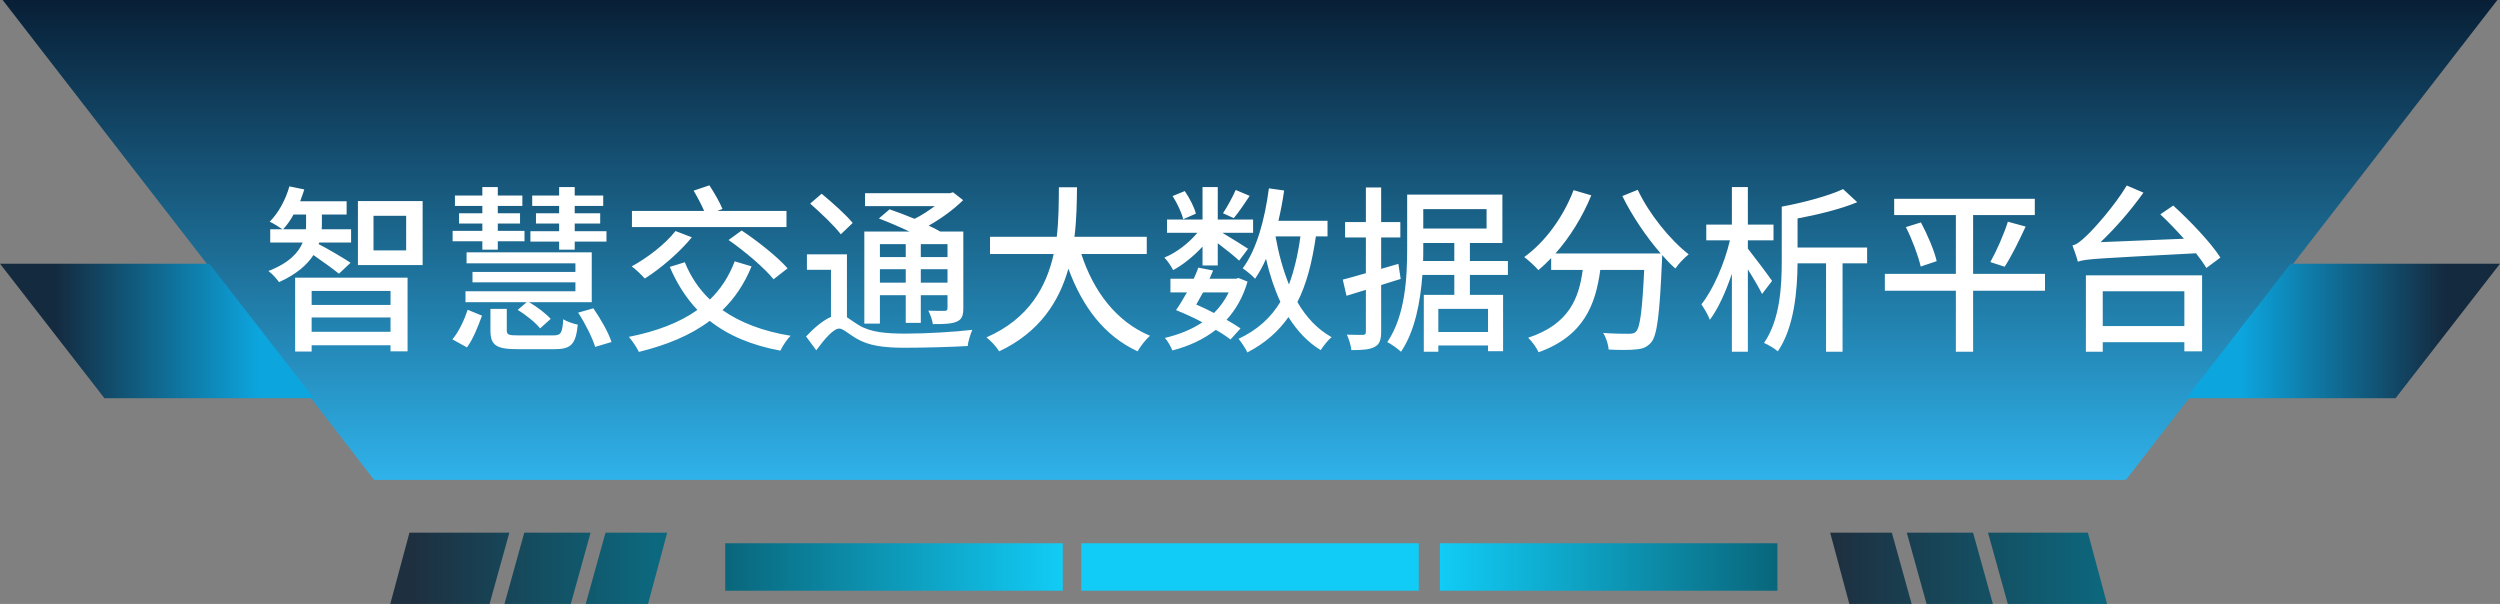 <svg width="948" height="229" viewBox="0 0 948 229" fill="none" xmlns="http://www.w3.org/2000/svg" xmlns:xlink="http://www.w3.org/1999/xlink">
	<rect x="0" y="0" width="948" height="229" fill="#808080" stroke="none"/>
	<desc>
			Created with Pixso.
	</desc>
	<defs>
		<linearGradient id="paint_linear_2_9_0" x1="474" y1="0" x2="474" y2="182" gradientUnits="userSpaceOnUse">
			<stop stop-color="#081F36"/>
			<stop offset="1" stop-color="#2FB2EA"/>
		</linearGradient>
		<linearGradient id="paint_linear_2_10_0" x1="927.251" y1="125.5" x2="850.015" y2="125.5" gradientUnits="userSpaceOnUse">
			<stop stop-color="#142A3F"/>
			<stop offset="1" stop-color="#0CA5DE"/>
		</linearGradient>
		<linearGradient id="paint_linear_2_11_0" x1="20.749" y1="125.5" x2="97.985" y2="125.5" gradientUnits="userSpaceOnUse">
			<stop stop-color="#142A3F"/>
			<stop offset="1" stop-color="#0CA5DE"/>
		</linearGradient>
		<linearGradient id="paint_linear_2_13_0" x1="403" y1="215" x2="275" y2="215" gradientUnits="userSpaceOnUse">
			<stop stop-color="#11CCF6"/>
			<stop offset="1" stop-color="#09667B"/>
		</linearGradient>
		<linearGradient id="paint_linear_2_14_0" x1="546" y1="215" x2="674" y2="215" gradientUnits="userSpaceOnUse">
			<stop stop-color="#11CCF6"/>
			<stop offset="1" stop-color="#09667B"/>
		</linearGradient>
		<linearGradient id="paint_linear_2_15_0" x1="246.84" y1="215.5" x2="155.659" y2="215.5" gradientUnits="userSpaceOnUse">
			<stop stop-color="#0C687E"/>
			<stop offset="1" stop-color="#1E2F3F"/>
		</linearGradient>
		<linearGradient id="paint_linear_2_16_0" x1="799" y1="215.5" x2="694" y2="215.5" gradientUnits="userSpaceOnUse">
			<stop stop-color="#0C687E"/>
			<stop offset="1" stop-color="#1E2F3F"/>
		</linearGradient>
	</defs>
	<path id="路径 204" d="M1 0L947 0L806.106 182L141.894 182L1 0Z" fill-rule="nonzero" fill="url(#paint_linear_2_9_0)"/>
	<path id="路径 205" d="M868.608 100L948 100L908.392 151L829 151L868.608 100Z" fill-rule="nonzero" fill="url(#paint_linear_2_10_0)"/>
	<path id="路径 206" d="M79.392 100L0 100L39.608 151L119 151L79.392 100Z" fill-rule="nonzero" fill="url(#paint_linear_2_11_0)"/>
	<rect id="矩形 284" x="410" y="206" width="128" height="18" fill="#11CCF6"/>
	<rect id="矩形 283" x="275" y="206" width="128" height="18" fill="url(#paint_linear_2_13_0)"/>
	<rect id="矩形 285" x="546" y="206" width="128" height="18" fill="url(#paint_linear_2_14_0)"/>
	<path id="减去 33" d="M223.946 202L198.806 202L191.307 229L216.447 229L223.946 202ZM222.11 229L245.736 229L253 202L229.609 202L222.11 229ZM155.264 202L193.143 202L185.644 229L148 229L155.264 202Z" clip-rule="evenodd" fill-rule="evenodd" fill="url(#paint_linear_2_15_0)" fill-opacity="1"/>
	<path id="减去 34" d="M730.555 229L755.693 229L748.194 202L723.056 202L730.555 229ZM717.394 202L694 202L701.264 229L724.893 229L717.394 202ZM799 229L761.355 229L753.856 202L791.736 202L799 229Z" clip-rule="evenodd" fill-rule="evenodd" fill="url(#paint_linear_2_16_0)" fill-opacity="1"/>
	<path id="智慧交通大数据分析平台" d="M107.367 86.928C108.795 85.367 110.156 83.524 111.302 81.35L116.066 81.35L116.066 84.819C116.066 85.5 116.066 86.181 116 86.928L107.367 86.928ZM132.934 99.644C131.091 98.35 123.62 93.934 120.831 92.572L121.03 91.958L133.133 91.958L133.133 86.928L121.977 86.928C122.06 86.247 122.06 85.566 122.06 84.886L122.06 81.35L131.439 81.35L131.439 76.319L113.825 76.319C114.373 74.825 114.904 73.397 115.386 71.837L109.741 70.675C108.313 75.705 105.657 80.669 102.271 84.072C103.549 84.62 105.873 86.114 107.085 86.928L102.47 86.928L102.47 91.958L114.771 91.958C113.211 95.76 109.675 99.711 101.789 102.766C103.217 103.795 104.977 105.771 105.807 106.982C112.464 103.994 116.481 100.392 118.855 96.723C122.126 98.964 126.542 102.168 128.518 103.795L132.934 99.644ZM148.091 110.319L148.091 115.632L118.175 115.632L118.175 110.319L148.091 110.319ZM118.175 125.825L118.175 120.38L148.091 120.38L148.091 125.825L118.175 125.825ZM111.916 133.296L118.175 133.296L118.175 130.922L148.091 130.922L148.091 133.229L154.549 133.229L154.549 105.289L111.916 105.289L111.916 133.296ZM154.018 94.946L141.633 94.946L141.633 81.831L154.018 81.831L154.018 94.946ZM135.723 76.253L135.723 100.524L160.26 100.524L160.26 76.253L135.723 76.253ZM212.023 94.681L217.934 94.681L217.934 91.626L229.97 91.626L229.97 87.675L217.934 87.675L217.934 84.753L227.596 84.753L227.596 80.868L217.934 80.868L217.934 78.096L228.741 78.096L228.741 74.144L217.934 74.144L217.934 70.94L212.023 70.94L212.023 74.144L201.813 74.144L201.813 78.096L212.023 78.096L212.023 80.868L203.241 80.868L203.241 84.753L212.023 84.753L212.023 87.675L201.133 87.675L201.133 91.626L212.023 91.626L212.023 94.681ZM224.392 95.693L176.928 95.693L176.928 99.844L218.199 99.844L218.199 103.114L179.169 103.114L179.169 107.049L218.199 107.049L218.199 110.452L176.513 110.452L176.513 114.603L199.705 114.603L196.302 117.524C199.506 119.434 203.175 122.422 204.802 124.53L208.819 120.928C207.126 119.019 203.723 116.379 200.668 114.603L224.392 114.603L224.392 95.693ZM182.904 94.681L188.765 94.681L188.765 91.477L198.892 91.477L198.892 87.542L188.765 87.542L188.765 84.753L197.198 84.753L197.198 80.868L188.765 80.868L188.765 78.096L198.078 78.096L198.078 74.144L188.765 74.144L188.765 70.94L182.904 70.94L182.904 74.144L172.512 74.144L172.512 78.096L182.904 78.096L182.904 80.868L174.072 80.868L174.072 84.753L182.904 84.753L182.904 87.542L171.632 87.542L171.632 91.477L182.904 91.477L182.904 94.681ZM177.061 131.735C179.451 128.548 181.344 123.584 182.771 119.699L177.343 117.458C176.114 121.193 174.006 125.825 171.549 128.681L177.061 131.735ZM196.783 127.187C192.832 127.187 192.168 126.987 192.168 125.211L192.168 117.126L185.976 117.126L185.976 125.277C185.976 130.855 188.018 132.416 196.368 132.416L210.181 132.416C216.506 132.416 218.332 130.656 219.096 123.103C217.452 122.771 214.945 121.94 213.584 121.061C213.235 126.439 212.704 127.187 209.633 127.187L196.783 127.187ZM219.229 118.554C221.868 122.555 224.657 128.133 225.687 131.536L231.879 129.693C230.783 126.157 227.729 120.861 225.006 116.91L219.229 118.554ZM298.235 79.988L271.988 79.988L273.964 79.241C273.018 76.867 270.843 73.049 269 70.276L263.023 72.302C264.451 74.692 266.012 77.681 267.024 79.988L239.632 79.988L239.632 86.114L298.235 86.114L298.235 79.988ZM276.271 91.012C282.464 95.295 289.951 101.687 293.338 105.903L298.65 101.753C294.981 97.536 287.295 91.41 281.235 87.409L276.271 91.012ZM256.15 87.608C252.199 92.639 245.542 97.735 239.549 101.006C240.977 102.019 243.434 104.409 244.513 105.621C250.439 101.886 257.645 95.76 262.343 89.982L256.15 87.608ZM278.596 99.097C276.404 104.874 273.283 109.639 269.199 113.59C265.049 109.639 261.861 104.874 259.687 99.445L253.976 101.205C256.698 107.597 260.168 112.976 264.451 117.524C257.578 122.422 248.796 125.692 238.47 127.734C239.698 129.162 241.591 131.951 242.271 133.445C252.747 130.855 261.795 127.187 269.133 121.675C276.139 127.187 284.904 130.922 295.928 132.964C296.741 131.204 298.451 128.614 299.796 127.319C289.337 125.626 280.771 122.355 273.964 117.591C278.596 113.108 282.265 107.663 284.987 101.006L278.596 99.097ZM343.458 92.572L343.458 97.47L333.663 97.47L333.663 92.572L343.458 92.572ZM359.296 92.572L359.296 97.47L349.169 97.47L349.169 92.572L359.296 92.572ZM349.169 107.198L349.169 102.085L359.296 102.085L359.296 107.198L349.169 107.198ZM333.663 107.198L333.663 102.085L343.458 102.085L343.458 107.198L333.663 107.198ZM333.663 111.946L343.458 111.946L343.458 122.422L349.169 122.422L349.169 111.946L359.296 111.946L359.296 116.777C359.296 117.591 359.03 117.873 358.217 117.873C357.47 117.873 354.813 117.939 352.024 117.807C352.771 119.234 353.519 121.343 353.734 122.903C358.018 122.903 360.873 122.837 362.832 121.94C364.741 121.127 365.289 119.699 365.289 116.844L365.289 87.808L356.523 87.808C355.295 87.061 353.867 86.314 352.157 85.566C356.988 82.844 361.687 79.374 365.223 75.904L361.404 72.916L360.192 73.265L328.019 73.265L328.019 78.162L354.481 78.162C352.157 79.856 349.451 81.698 346.795 82.977C343.524 81.632 340.204 80.337 337.332 79.374L333.265 82.844C336.867 84.205 341.15 86.048 344.886 87.808L327.753 87.808L327.753 122.704L333.663 122.704L333.663 111.946ZM323.337 84.554C320.88 81.482 315.518 76.734 311.566 73.464L307.217 77.199C311.234 80.735 316.464 85.699 318.838 88.837L323.337 84.554ZM321.162 96.44L305.988 96.44L305.988 102.301L315.103 102.301L315.103 120.181C312.181 121.409 308.844 124.198 305.656 127.585L309.524 132.831C312.729 128.481 316.049 124.597 318.24 124.597C319.734 124.597 321.976 126.771 324.698 128.332C329.446 131.121 334.958 131.868 343.259 131.868C350.53 131.868 362.085 131.536 366.982 131.204C367.049 129.561 368.012 126.705 368.692 125.078C361.753 125.892 351.145 126.506 343.458 126.506C336.054 126.506 330.193 126.024 325.777 123.368C323.669 122.09 322.374 121.061 321.162 120.313L321.162 96.44ZM434.85 96.308L434.85 89.783L407.44 89.783C408.271 83.06 408.337 76.519 408.403 71.023L401.53 71.023C401.464 76.452 401.53 82.977 400.717 89.783L375.416 89.783L375.416 96.308L399.555 96.308C396.832 108.626 390.241 120.861 374.055 127.934C375.831 129.295 377.873 131.536 378.886 133.229C394.325 125.958 401.663 114.204 405.133 101.886C410.445 116.296 418.663 127.319 431.38 133.229C432.409 131.337 434.518 128.681 436.078 127.319C423.229 121.94 414.662 110.452 410.03 96.308L434.85 96.308ZM468.584 72.036C467.422 74.692 465.38 78.428 463.753 80.868L467.837 82.711C469.663 80.603 471.838 77.332 473.88 74.277L468.584 72.036ZM453.477 81.018C452.879 78.561 451.036 75.024 449.26 72.451L444.645 74.344C446.404 77.066 448.114 80.735 448.662 83.126L453.477 81.018ZM456 100.657L461.777 100.657L461.777 92.24C464.766 94.481 468.235 97.27 469.879 98.831L473.266 94.332C471.838 93.386 466.874 90.265 463.554 88.289L475.175 88.289L475.175 83.259L461.777 83.259L461.777 70.94L456 70.94L456 83.259L442.536 83.259L442.536 88.289L454.024 88.289C450.771 92.24 445.939 95.909 441.523 97.669C442.735 98.897 444.163 101.006 444.844 102.434C448.662 100.392 452.729 97.055 456 93.519L456 100.657ZM465.928 110.867C464.5 113.855 462.591 116.445 460.35 118.687C458.108 117.524 455.867 116.445 453.626 115.482C454.439 114.055 455.319 112.494 456.199 110.867L465.928 110.867ZM470.41 124.53C468.982 123.518 467.09 122.422 465.114 121.26C468.65 117.392 471.373 112.627 473.066 106.783L469.663 105.422L468.65 105.704L458.656 105.704C459.121 104.608 459.603 103.596 460.018 102.566L454.373 101.487C453.958 102.832 453.344 104.193 452.663 105.704L443.831 105.704L443.831 110.867L450.09 110.867C448.662 113.308 447.301 115.765 445.939 117.591C449.127 118.886 452.663 120.446 455.934 122.223C451.783 125.012 446.952 126.904 441.723 128.133C442.802 129.295 444.03 131.536 444.578 132.897C450.771 131.271 456.332 128.747 461.03 125.078C463.205 126.307 465.114 127.585 466.608 128.747L470.41 124.53ZM493.121 89.65C492.175 96.59 490.747 102.566 488.771 107.879C486.53 102.301 484.837 96.175 483.675 89.65L493.121 89.65ZM503.397 89.65L503.397 83.74L484.771 83.74C485.65 80.055 486.397 76.186 486.945 72.235L481.168 71.422C479.591 83.325 476.536 94.614 471.24 101.753C472.585 102.633 474.976 104.608 475.922 105.704C477.416 103.513 478.844 101.006 480.072 98.15C481.434 104.127 483.26 109.572 485.518 114.47C481.832 120.596 476.735 125.145 469.663 128.481C470.692 129.693 472.452 132.35 473 133.645C479.657 130.175 484.704 125.759 488.572 120.247C491.843 125.41 495.844 129.76 500.808 132.765C501.771 131.271 503.53 128.946 504.958 127.867C499.596 124.879 495.296 120.313 491.976 114.536C495.445 107.729 497.554 99.512 498.981 89.65L503.397 89.65ZM531.139 105.771L530.259 100.06L523.734 101.952L523.734 90.049L531.006 90.049L531.006 84.205L523.734 84.205L523.734 71.09L517.94 71.09L517.94 84.205L510.055 84.205L510.055 90.049L517.94 90.049L517.94 103.596C514.62 104.542 511.632 105.422 509.175 106.036L510.603 112.162L517.94 109.904L517.94 125.759C517.94 126.705 517.608 126.987 516.729 126.987C515.981 126.987 513.458 126.987 510.735 126.904C511.549 128.548 512.296 131.271 512.445 132.765C516.729 132.765 519.451 132.549 521.277 131.536C523.12 130.59 523.734 128.88 523.734 125.759L523.734 108.078L531.139 105.771ZM539.639 98.964C539.705 97.27 539.705 95.693 539.705 94.199L539.705 92.157L551.476 92.157L551.476 98.964L539.639 98.964ZM563.711 79.308L563.711 86.662L539.705 86.662L539.705 79.308L563.711 79.308ZM564.259 125.892L545.416 125.892L545.416 117.126L564.259 117.126L564.259 125.892ZM571.796 104.26L571.796 98.964L557.386 98.964L557.386 92.157L569.704 92.157L569.704 73.796L533.596 73.796L533.596 94.199C533.596 104.874 532.981 119.566 526.042 129.76C527.536 130.374 530.126 132.35 531.271 133.379C536.65 125.41 538.626 114.204 539.373 104.26L551.476 104.26L551.476 111.813L539.904 111.813L539.904 133.379L545.416 133.379L545.416 130.988L564.259 130.988L564.259 133.163L569.97 133.163L569.97 111.813L557.386 111.813L557.386 104.26L571.796 104.26ZM615.192 74.344C618.861 81.831 624.307 89.85 629.735 96.108L589.825 96.108C595.271 89.982 600.085 82.23 603.422 74.078L596.698 72.103C592.813 82.296 585.94 91.759 577.988 97.47C579.549 98.632 582.205 101.072 583.367 102.434C584.994 101.072 586.555 99.578 588.198 97.868L588.198 102.367L600.168 102.367C598.74 113.108 594.988 122.97 579.482 128.066C580.91 129.428 582.753 131.951 583.434 133.578C600.633 127.386 605.049 115.482 606.825 102.367L623.477 102.367C622.729 117.873 621.916 124.198 620.355 125.759C619.675 126.439 618.861 126.572 617.566 126.572C615.939 126.572 611.988 126.572 607.904 126.24C609.066 128 609.88 130.723 610.013 132.549C614.163 132.765 618.181 132.765 620.488 132.482C622.945 132.283 624.506 131.669 626.133 129.843C628.374 127.187 629.337 119.367 630.217 98.964C630.283 98.416 630.283 97.47 630.283 96.723C631.977 98.632 633.62 100.392 635.313 101.819C636.409 100.126 638.717 97.735 640.344 96.44C633.338 91.012 625.187 80.951 621.036 71.97L615.192 74.344ZM671.97 106.518C670.675 104.608 665.229 97.337 662.789 94.266L662.789 91.144L672.518 91.144L672.518 85.168L662.789 85.168L662.789 70.94L656.729 70.94L656.729 85.168L647.018 85.168L647.018 91.144L655.982 91.144C653.94 99.91 649.591 109.904 645.175 115.416C646.204 116.91 647.698 119.434 648.379 121.26C651.5 117.126 654.422 110.668 656.729 103.795L656.729 133.379L662.789 133.379L662.789 102.168C664.897 105.488 667.072 109.24 668.168 111.481L671.97 106.518ZM708.012 93.867L681.632 93.867L681.632 82.844C689.518 81.35 697.951 79.308 704.26 76.668L698.897 71.704C693.452 74.277 684.006 76.801 675.639 78.361L675.639 98.765C675.639 108.211 675.091 121.127 668.915 130.042C670.409 130.656 673.049 132.217 674.145 133.229C680.403 124.132 681.549 110.12 681.632 99.844L692.439 99.844L692.439 133.379L698.698 133.379L698.698 99.844L708.012 99.844L708.012 93.867ZM775.464 103.861L748.204 103.861L748.204 81.549L771.596 81.549L771.596 75.373L718.271 75.373L718.271 81.549L741.663 81.549L741.663 103.861L714.735 103.861L714.735 110.253L741.663 110.253L741.663 133.379L748.204 133.379L748.204 110.253L775.464 110.253L775.464 103.861ZM722.704 86.114C725.145 90.879 727.452 97.204 728.332 101.072L734.392 99.03C733.512 95.096 730.922 89.036 728.415 84.338L722.704 86.114ZM760.157 101.139C762.681 97.337 765.669 91.211 768.126 85.915L761.386 84.072C759.892 88.837 757.036 95.295 754.729 99.379L760.157 101.139ZM828.307 110.452L828.307 123.65L797.361 123.65L797.361 110.452L828.307 110.452ZM790.97 133.379L797.361 133.379L797.361 129.76L828.307 129.76L828.307 133.229L835.03 133.229L835.03 104.409L790.97 104.409L790.97 133.379ZM819.192 81.283C822.114 84.006 825.235 87.276 828.157 90.53L796.548 91.825C802.126 86.513 807.903 79.922 812.801 73.049L806.476 70.343C801.512 78.561 793.825 86.928 791.451 89.169C789.193 91.344 787.5 92.772 785.873 93.054C786.554 94.814 787.633 97.951 787.915 99.23C790.97 98.15 795.319 98.018 832.723 96.042C834.283 98.018 835.645 99.91 836.657 101.62L841.97 97.669C838.434 92.091 830.481 83.74 824.09 77.946L819.192 81.283Z" fill-rule="evenodd" fill="#FFFFFF"/>
</svg>
